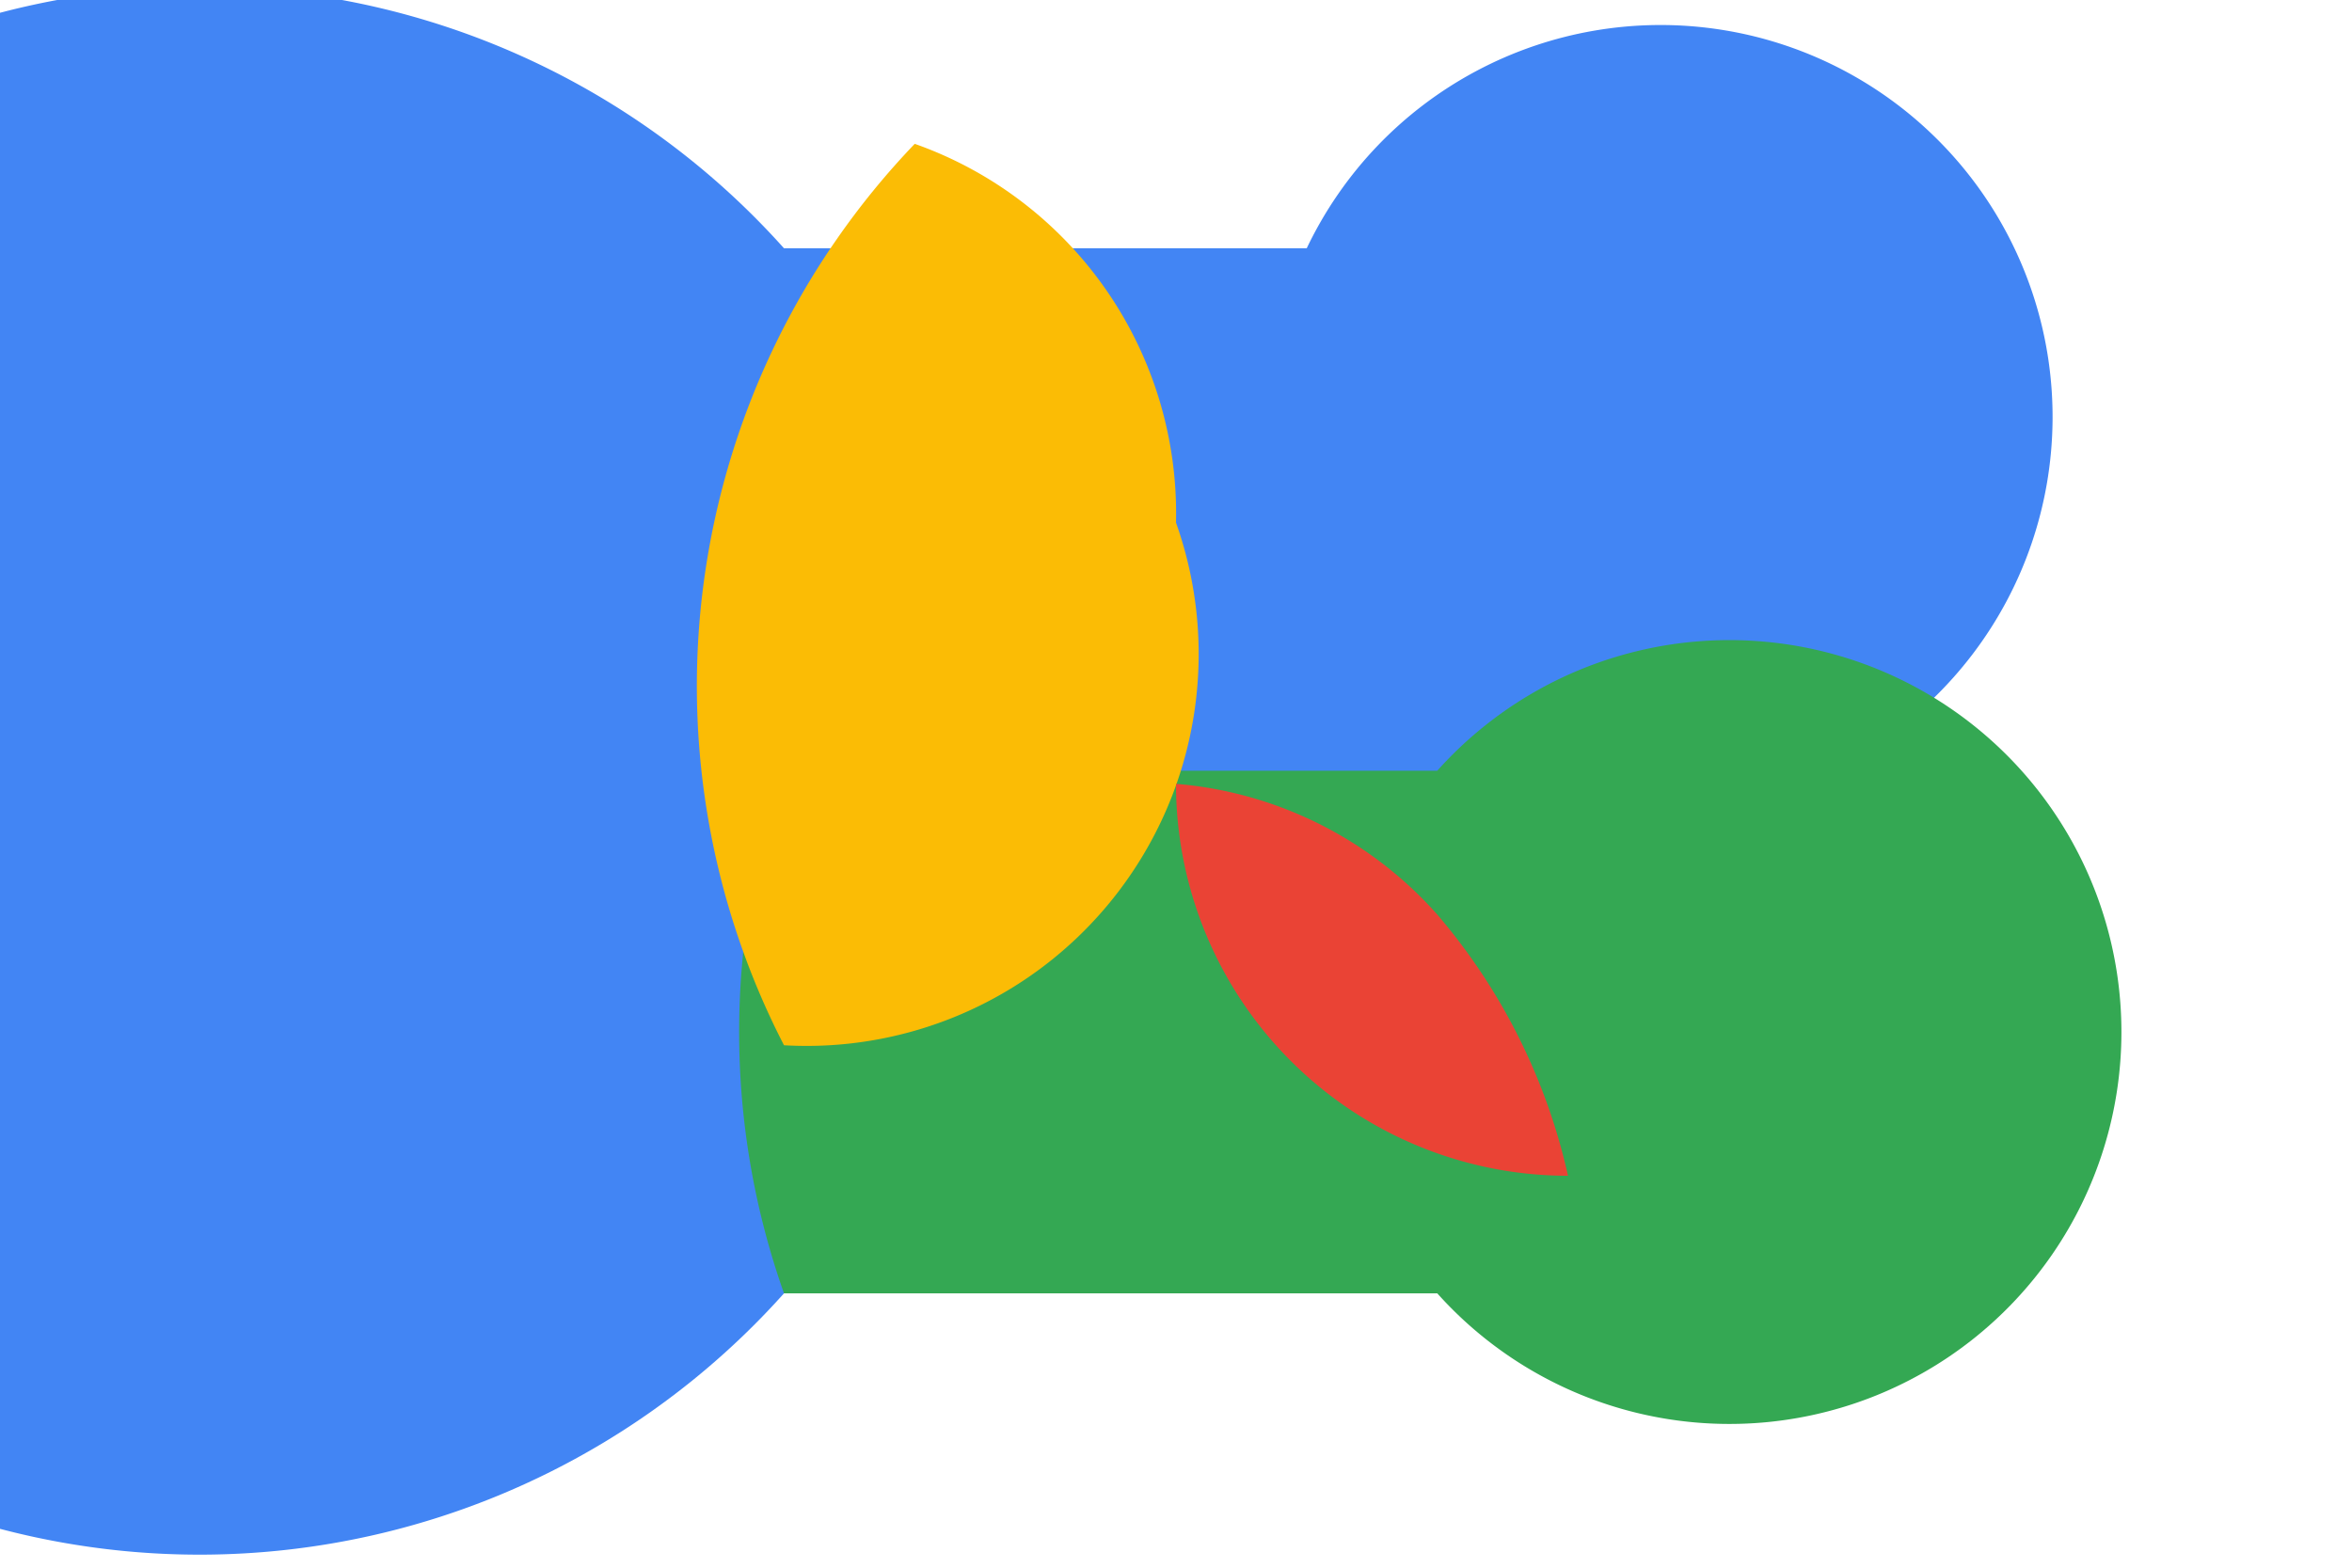 <svg xmlns="http://www.w3.org/2000/svg" viewBox="0 0 120 80"><path fill="#4285f4" d="M93.33 39.33a20 20 0 10-26.66-26.66H40a40 40 0 100 53.33h53.33a20 20 0 000-26.67z"/><path fill="#34a853" d="M73.33 39.33H40a40 40 0 000 26.67h33.33a20 20 0 100-26.67z"/><path fill="#fbbc05" d="M60 26.67a20 20 0 00-13.33-19.33a40 40 0 00-6.67 46 20 20 0 0020-26.67z"/><path fill="#ea4335" d="M60 40a20 20 0 0020 20a30.82 30.82 0 00-6.67-13.33A20 20 0 0060 40z"/></svg>